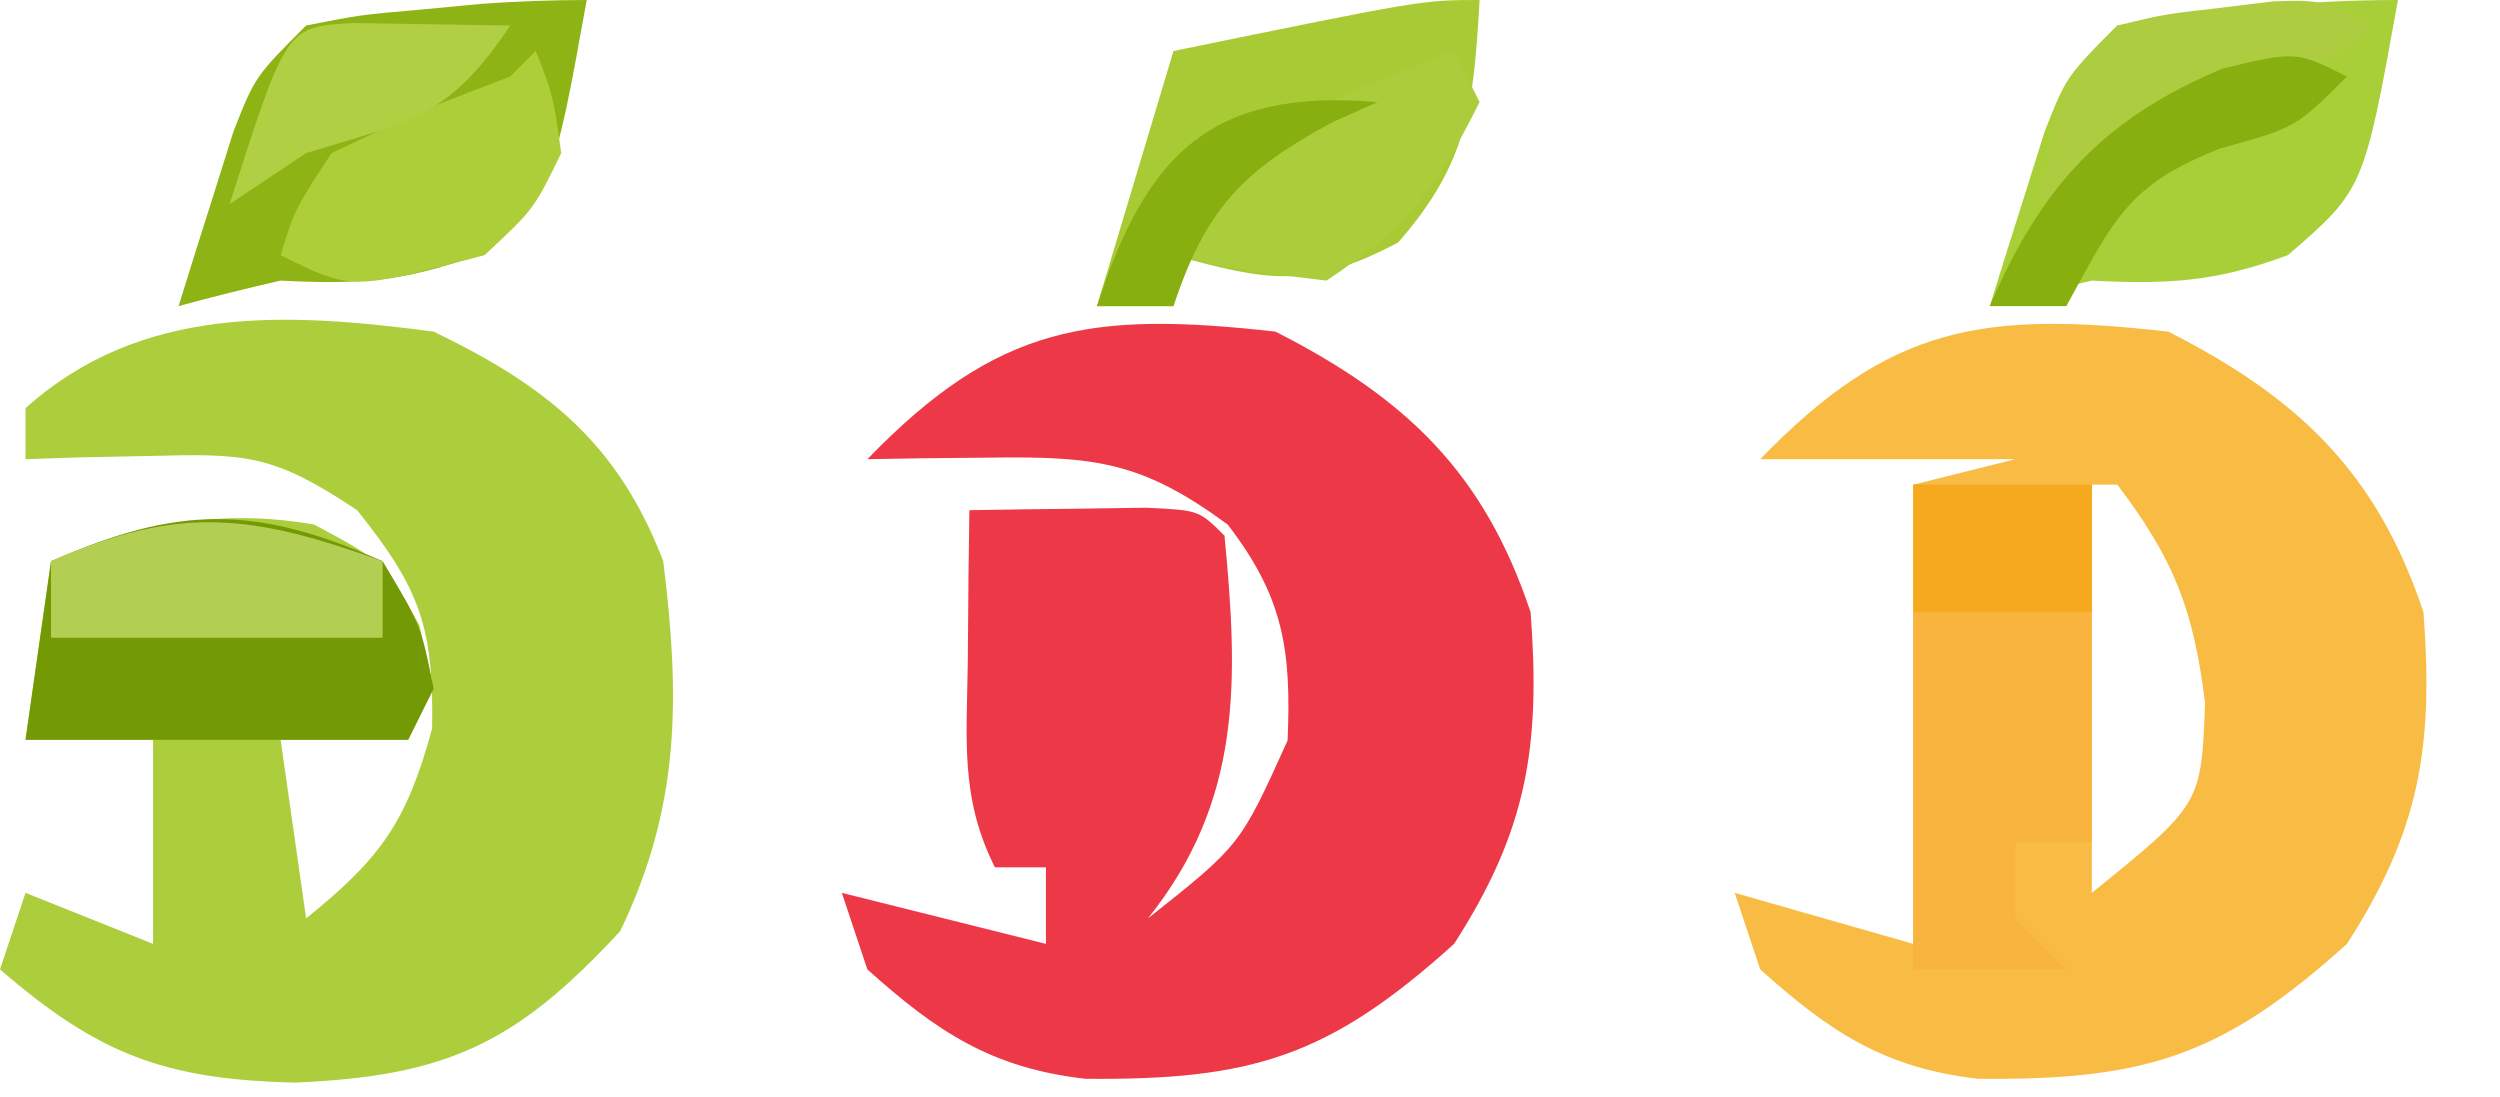 <?xml version="1.0" encoding="UTF-8"?>
<svg version="1.1" xmlns="http://www.w3.org/2000/svg" width="98" height="43">
<path d="M0 0 C4.431 2.136 7.229 4.376 9 9 C9.662 14.345 9.673 18.603 7.312 23.5 C3.248 27.894 0.536 29.187 -5.438 29.438 C-10.554 29.32 -13.161 28.32 -17 25 C-16.505 23.515 -16.505 23.515 -16 22 C-13.525 22.99 -13.525 22.99 -11 24 C-11 21.36 -11 18.72 -11 16 C-12.65 16 -14.3 16 -16 16 C-15.67 13.69 -15.34 11.38 -15 9 C-11.227 7.642 -8.679 6.885 -4.688 7.562 C-2 9 -2 9 -0.562 11.5 C0 14 0 14 -1 16 C-2.65 16 -4.3 16 -6 16 C-5.67 18.31 -5.34 20.62 -5 23 C-2.076 20.642 -1.065 19.24 -0.062 15.562 C0.008 11.57 -0.535 10.081 -3 7 C-6.314 4.791 -7.345 4.775 -11.188 4.875 C-12.539 4.902 -12.539 4.902 -13.918 4.93 C-14.949 4.964 -14.949 4.964 -16 5 C-16 4.34 -16 3.68 -16 3 C-11.452 -1.078 -5.745 -0.759 0 0 Z " fill="#ACCE3C" transform="translate(17,13)"/>
<path d="M0 0 C5.133 2.613 8.18 5.539 10 11 C10.396 16.249 9.866 19.553 7 24 C2.075 28.445 -0.947 29.346 -7.449 29.289 C-11.131 28.872 -13.276 27.445 -16 25 C-16.33 24.01 -16.66 23.02 -17 22 C-14.36 22.66 -11.72 23.32 -9 24 C-9 23.01 -9 22.02 -9 21 C-9.66 21 -10.32 21 -11 21 C-12.382 18.235 -12.095 15.954 -12.062 12.875 C-12.053 11.779 -12.044 10.684 -12.035 9.555 C-12.024 8.712 -12.012 7.869 -12 7 C-10.521 6.973 -9.042 6.954 -7.562 6.938 C-6.739 6.926 -5.915 6.914 -5.066 6.902 C-3 7 -3 7 -2 8 C-1.454 13.668 -1.298 18.372 -5 23 C-1.38 20.133 -1.38 20.133 0.473 16.027 C0.626 12.464 0.309 10.401 -1.875 7.562 C-5.204 5.115 -7.033 4.885 -11.125 4.938 C-12.035 4.947 -12.945 4.956 -13.883 4.965 C-14.931 4.982 -14.931 4.982 -16 5 C-10.899 -0.271 -7.248 -0.813 0 0 Z " fill="#ED3947" transform="translate(50,13)"/>
<path d="M0 0 C5.133 2.613 8.18 5.539 10 11 C10.396 16.249 9.866 19.553 7 24 C2.075 28.445 -0.947 29.346 -7.449 29.289 C-11.131 28.872 -13.276 27.445 -16 25 C-16.33 24.01 -16.66 23.02 -17 22 C-14.69 22.66 -12.38 23.32 -10 24 C-10 18.06 -10 12.12 -10 6 C-8.68 5.67 -7.36 5.34 -6 5 C-9.3 5 -12.6 5 -16 5 C-10.899 -0.271 -7.248 -0.813 0 0 Z M-3 6 C-3 11.28 -3 16.56 -3 22 C1.289 18.527 1.289 18.527 1.438 14.562 C0.986 10.883 0.22 8.931 -2 6 C-2.33 6 -2.66 6 -3 6 Z " fill="#F8BC45" transform="translate(85,13)"/>
<path d="M0 0 C2.31 0 4.62 0 7 0 C7 4.62 7 9.24 7 14 C6.01 14 5.02 14 4 14 C4 14.99 4 15.98 4 17 C4.66 17.66 5.32 18.32 6 19 C4.02 19 2.04 19 0 19 C0 12.73 0 6.46 0 0 Z " fill="#F9B33F" transform="translate(75,19)"/>
<path d="M0 0 C-1.34 7.429 -1.34 7.429 -4.312 10 C-7.136 11.051 -9.018 11.153 -12 11 C-13.34 11.306 -14.675 11.636 -16 12 C-15.549 10.539 -15.089 9.082 -14.625 7.625 C-14.37 6.813 -14.115 6.001 -13.852 5.164 C-13 3 -13 3 -11 1 C-7.257 0.406 -3.783 0 0 0 Z " fill="#A9CF38" transform="translate(94,0)"/>
<path d="M0 0 C-1.34 7.429 -1.34 7.429 -4.312 10 C-7.136 11.051 -9.018 11.153 -12 11 C-13.34 11.306 -14.675 11.636 -16 12 C-15.549 10.539 -15.089 9.082 -14.625 7.625 C-14.37 6.813 -14.115 6.001 -13.852 5.164 C-13 3 -13 3 -11 1 C-8.906 0.586 -8.906 0.586 -6.5 0.375 C-5.706 0.3 -4.912 0.225 -4.094 0.148 C-2.732 0.052 -1.365 0 0 0 Z " fill="#8DB414" transform="translate(23,0)"/>
<path d="M0 0 C-0.237 4.102 -0.44 6.36 -3.188 9.5 C-6.64 11.341 -8.298 11.033 -12 10 C-12 10.66 -12 11.32 -12 12 C-12.99 12 -13.98 12 -15 12 C-14.01 8.7 -13.02 5.4 -12 2 C-2.25 0 -2.25 0 0 0 Z " fill="#A8CB35" transform="translate(58,0)"/>
<path d="M0 0 C1.5 2.5 1.5 2.5 2 5 C1.67 5.66 1.34 6.32 1 7 C-3.95 7 -8.9 7 -14 7 C-13.67 4.69 -13.34 2.38 -13 0 C-8.014 -2.189 -5.009 -2.215 0 0 Z " fill="#739A05" transform="translate(15,22)"/>
<path d="M0 0 C0.33 0.66 0.66 1.32 1 2 C-0.685 5.369 -1.819 6.879 -5 9 C-8.188 8.625 -8.188 8.625 -11 8 C-9.982 5.339 -9.333 4.195 -6.836 2.734 C-5.618 2.247 -5.618 2.247 -4.375 1.75 C-3.558 1.415 -2.74 1.08 -1.898 0.734 C-0.959 0.371 -0.959 0.371 0 0 Z " fill="#ACCD3B" transform="translate(57,2)"/>
<path d="M0 0 C0.688 1.75 0.688 1.75 1 4 C-0.062 6.188 -0.062 6.188 -2 8 C-7.227 9.387 -7.227 9.387 -10 8 C-9.438 6.188 -9.438 6.188 -8 4 C-4.438 2.312 -4.438 2.312 -1 1 C-0.67 0.67 -0.34 0.34 0 0 Z " fill="#ADCE39" transform="translate(21,2)"/>
<path d="M0 0 C0 0.99 0 1.98 0 3 C-4.29 3 -8.58 3 -13 3 C-13 2.01 -13 1.02 -13 0 C-7.955 -2.215 -5.141 -1.851 0 0 Z " fill="#B2CE53" transform="translate(15,22)"/>
<path d="M0 0 C-3.145 2.661 -6.101 3.756 -10 5 C-10.99 5.66 -11.98 6.32 -13 7 C-12.25 2.25 -12.25 2.25 -10 0 C-8.125 -0.449 -8.125 -0.449 -6 -0.688 C-4.948 -0.817 -4.948 -0.817 -3.875 -0.949 C-2 -1 -2 -1 0 0 Z " fill="#ADCC40" transform="translate(93,1)"/>
<path d="M0 0 C2.31 0 4.62 0 7 0 C7 1.65 7 3.3 7 5 C4.69 5 2.38 5 0 5 C0 3.35 0 1.7 0 0 Z " fill="#F6A91E" transform="translate(75,19)"/>
<path d="M0 0 C2.051 0.033 4.102 0.065 6.152 0.098 C3.715 3.754 2.239 3.847 -1.848 5.098 C-2.838 5.758 -3.828 6.418 -4.848 7.098 C-2.627 0.139 -2.627 0.139 0 0 Z " fill="#B0CF42" transform="translate(13.848,0.902)"/>
<path d="M0 0 C-2 2 -2 2 -4.938 2.812 C-8.631 4.245 -9.141 5.636 -11 9 C-11.99 9 -12.98 9 -14 9 C-12.004 4.343 -9.58 1.663 -4.875 -0.312 C-2 -1 -2 -1 0 0 Z " fill="#88AF10" transform="translate(92,3)"/>
<path d="M0 0 C-0.598 0.268 -1.196 0.536 -1.812 0.812 C-5.311 2.712 -6.733 4.2 -8 8 C-8.99 8 -9.98 8 -11 8 C-9.047 1.977 -6.48 -0.54 0 0 Z " fill="#87AF0F" transform="translate(54,4)"/>
</svg>
